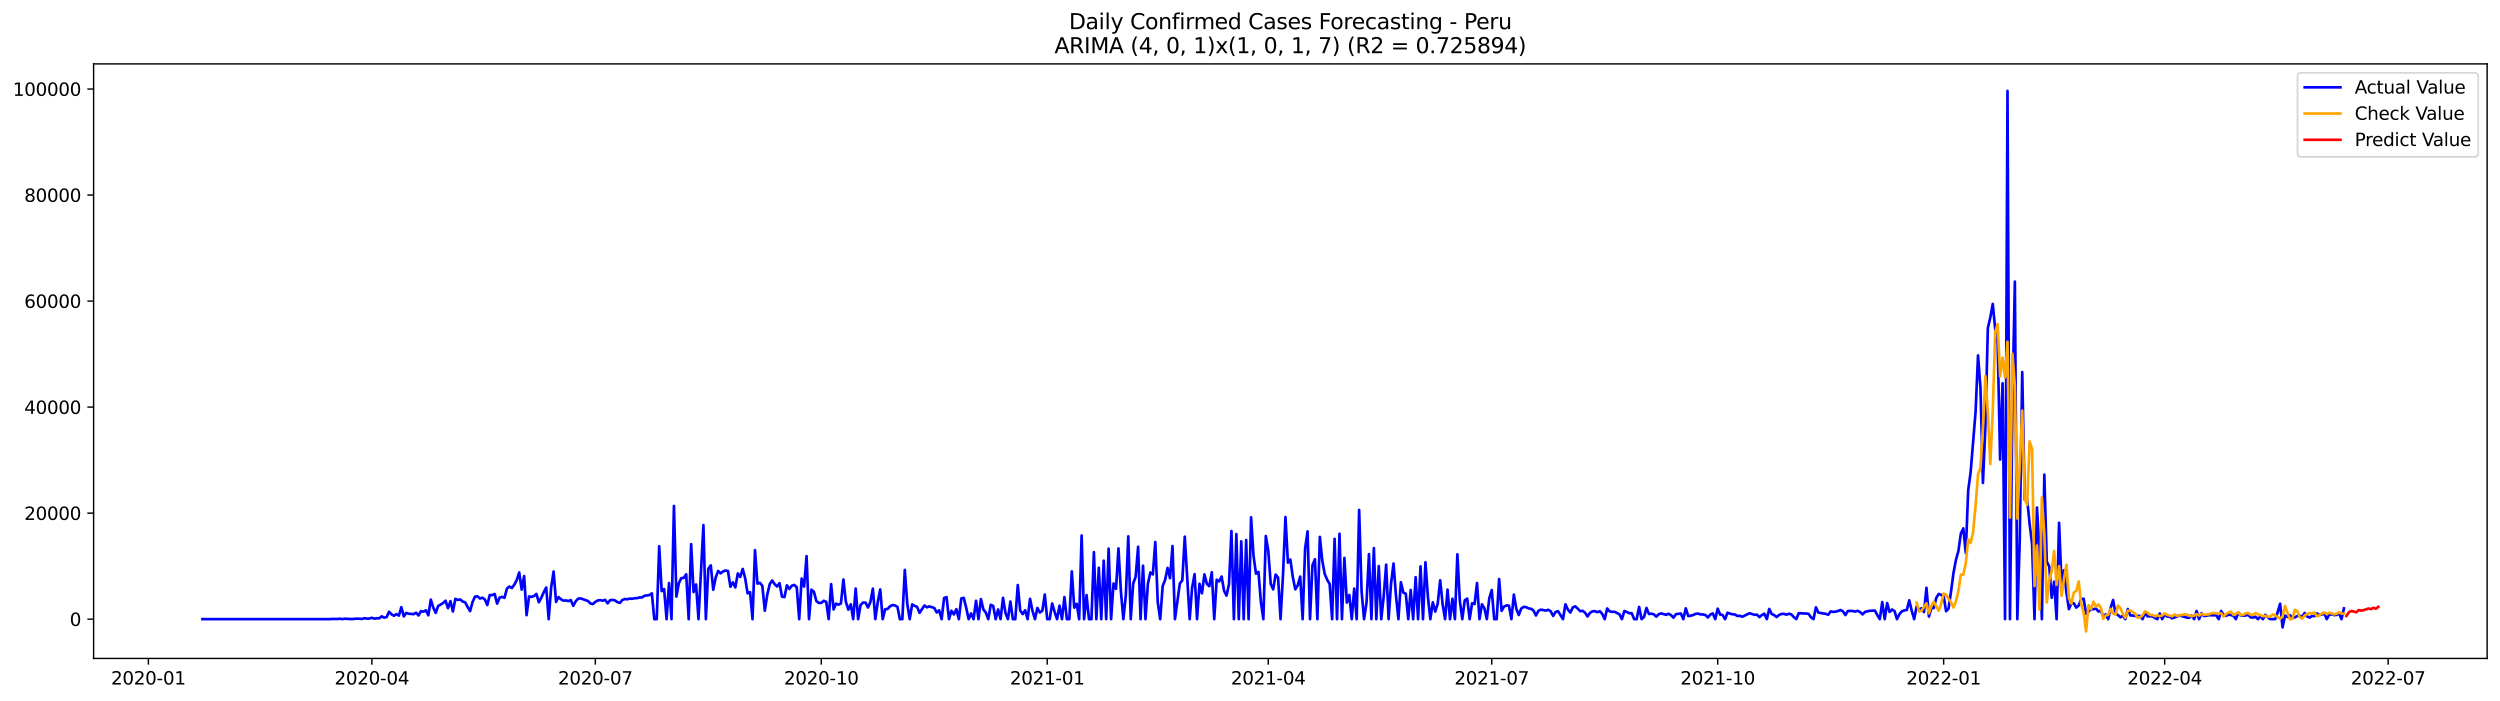 <?xml version="1.0" encoding="utf-8" standalone="no"?>
<!DOCTYPE svg PUBLIC "-//W3C//DTD SVG 1.1//EN"
  "http://www.w3.org/Graphics/SVG/1.1/DTD/svg11.dtd">
<svg xmlns:xlink="http://www.w3.org/1999/xlink" width="1398.775pt" height="392.274pt" viewBox="0 0 1398.775 392.274" xmlns="http://www.w3.org/2000/svg" version="1.1">
 <defs>
  <style type="text/css">*{stroke-linejoin: round; stroke-linecap: butt}</style>
 </defs>
 <g id="figure_1">
  <g id="patch_1">
   <path d="M 0 392.274 
L 1398.775 392.274 
L 1398.775 0 
L 0 0 
z
" style="fill: #ffffff"/>
  </g>
  <g id="axes_1">
   <g id="patch_2">
    <path d="M 52.375 368.396 
L 1391.575 368.396 
L 1391.575 35.755 
L 52.375 35.755 
z
" style="fill: #ffffff"/>
   </g>
   <g id="matplotlib.axis_1">
    <g id="xtick_1">
     <g id="line2d_1">
      <defs>
       <path id="m288acc1ed8" d="M 0 0 
L 0 3.5 
" style="stroke: #000000; stroke-width: 0.8"/>
      </defs>
      <g>
       <use xlink:href="#m288acc1ed8" x="83.017" y="368.396" style="stroke: #000000; stroke-width: 0.8"/>
      </g>
     </g>
     <g id="text_1">
      <!-- 2020-01 -->
      <g transform="translate(62.126 382.994)scale(0.1 -0.1)">
       <defs>
        <path id="DejaVuSans-32" d="M 1228 531 
L 3431 531 
L 3431 0 
L 469 0 
L 469 531 
Q 828 903 1448 1529 
Q 2069 2156 2228 2338 
Q 2531 2678 2651 2914 
Q 2772 3150 2772 3378 
Q 2772 3750 2511 3984 
Q 2250 4219 1831 4219 
Q 1534 4219 1204 4116 
Q 875 4013 500 3803 
L 500 4441 
Q 881 4594 1212 4672 
Q 1544 4750 1819 4750 
Q 2544 4750 2975 4387 
Q 3406 4025 3406 3419 
Q 3406 3131 3298 2873 
Q 3191 2616 2906 2266 
Q 2828 2175 2409 1742 
Q 1991 1309 1228 531 
z
" transform="scale(0.016)"/>
        <path id="DejaVuSans-30" d="M 2034 4250 
Q 1547 4250 1301 3770 
Q 1056 3291 1056 2328 
Q 1056 1369 1301 889 
Q 1547 409 2034 409 
Q 2525 409 2770 889 
Q 3016 1369 3016 2328 
Q 3016 3291 2770 3770 
Q 2525 4250 2034 4250 
z
M 2034 4750 
Q 2819 4750 3233 4129 
Q 3647 3509 3647 2328 
Q 3647 1150 3233 529 
Q 2819 -91 2034 -91 
Q 1250 -91 836 529 
Q 422 1150 422 2328 
Q 422 3509 836 4129 
Q 1250 4750 2034 4750 
z
" transform="scale(0.016)"/>
        <path id="DejaVuSans-2d" d="M 313 2009 
L 1997 2009 
L 1997 1497 
L 313 1497 
L 313 2009 
z
" transform="scale(0.016)"/>
        <path id="DejaVuSans-31" d="M 794 531 
L 1825 531 
L 1825 4091 
L 703 3866 
L 703 4441 
L 1819 4666 
L 2450 4666 
L 2450 531 
L 3481 531 
L 3481 0 
L 794 0 
L 794 531 
z
" transform="scale(0.016)"/>
       </defs>
       <use xlink:href="#DejaVuSans-32"/>
       <use xlink:href="#DejaVuSans-30" x="63.623"/>
       <use xlink:href="#DejaVuSans-32" x="127.246"/>
       <use xlink:href="#DejaVuSans-30" x="190.869"/>
       <use xlink:href="#DejaVuSans-2d" x="254.492"/>
       <use xlink:href="#DejaVuSans-30" x="290.576"/>
       <use xlink:href="#DejaVuSans-31" x="354.199"/>
      </g>
     </g>
    </g>
    <g id="xtick_2">
     <g id="line2d_2">
      <g>
       <use xlink:href="#m288acc1ed8" x="208.061" y="368.396" style="stroke: #000000; stroke-width: 0.8"/>
      </g>
     </g>
     <g id="text_2">
      <!-- 2020-04 -->
      <g transform="translate(187.169 382.994)scale(0.1 -0.1)">
       <defs>
        <path id="DejaVuSans-34" d="M 2419 4116 
L 825 1625 
L 2419 1625 
L 2419 4116 
z
M 2253 4666 
L 3047 4666 
L 3047 1625 
L 3713 1625 
L 3713 1100 
L 3047 1100 
L 3047 0 
L 2419 0 
L 2419 1100 
L 313 1100 
L 313 1709 
L 2253 4666 
z
" transform="scale(0.016)"/>
       </defs>
       <use xlink:href="#DejaVuSans-32"/>
       <use xlink:href="#DejaVuSans-30" x="63.623"/>
       <use xlink:href="#DejaVuSans-32" x="127.246"/>
       <use xlink:href="#DejaVuSans-30" x="190.869"/>
       <use xlink:href="#DejaVuSans-2d" x="254.492"/>
       <use xlink:href="#DejaVuSans-30" x="290.576"/>
       <use xlink:href="#DejaVuSans-34" x="354.199"/>
      </g>
     </g>
    </g>
    <g id="xtick_3">
     <g id="line2d_3">
      <g>
       <use xlink:href="#m288acc1ed8" x="333.104" y="368.396" style="stroke: #000000; stroke-width: 0.8"/>
      </g>
     </g>
     <g id="text_3">
      <!-- 2020-07 -->
      <g transform="translate(312.213 382.994)scale(0.1 -0.1)">
       <defs>
        <path id="DejaVuSans-37" d="M 525 4666 
L 3525 4666 
L 3525 4397 
L 1831 0 
L 1172 0 
L 2766 4134 
L 525 4134 
L 525 4666 
z
" transform="scale(0.016)"/>
       </defs>
       <use xlink:href="#DejaVuSans-32"/>
       <use xlink:href="#DejaVuSans-30" x="63.623"/>
       <use xlink:href="#DejaVuSans-32" x="127.246"/>
       <use xlink:href="#DejaVuSans-30" x="190.869"/>
       <use xlink:href="#DejaVuSans-2d" x="254.492"/>
       <use xlink:href="#DejaVuSans-30" x="290.576"/>
       <use xlink:href="#DejaVuSans-37" x="354.199"/>
      </g>
     </g>
    </g>
    <g id="xtick_4">
     <g id="line2d_4">
      <g>
       <use xlink:href="#m288acc1ed8" x="459.521" y="368.396" style="stroke: #000000; stroke-width: 0.8"/>
      </g>
     </g>
     <g id="text_4">
      <!-- 2020-10 -->
      <g transform="translate(438.63 382.994)scale(0.1 -0.1)">
       <use xlink:href="#DejaVuSans-32"/>
       <use xlink:href="#DejaVuSans-30" x="63.623"/>
       <use xlink:href="#DejaVuSans-32" x="127.246"/>
       <use xlink:href="#DejaVuSans-30" x="190.869"/>
       <use xlink:href="#DejaVuSans-2d" x="254.492"/>
       <use xlink:href="#DejaVuSans-31" x="290.576"/>
       <use xlink:href="#DejaVuSans-30" x="354.199"/>
      </g>
     </g>
    </g>
    <g id="xtick_5">
     <g id="line2d_5">
      <g>
       <use xlink:href="#m288acc1ed8" x="585.939" y="368.396" style="stroke: #000000; stroke-width: 0.8"/>
      </g>
     </g>
     <g id="text_5">
      <!-- 2021-01 -->
      <g transform="translate(565.047 382.994)scale(0.1 -0.1)">
       <use xlink:href="#DejaVuSans-32"/>
       <use xlink:href="#DejaVuSans-30" x="63.623"/>
       <use xlink:href="#DejaVuSans-32" x="127.246"/>
       <use xlink:href="#DejaVuSans-31" x="190.869"/>
       <use xlink:href="#DejaVuSans-2d" x="254.492"/>
       <use xlink:href="#DejaVuSans-30" x="290.576"/>
       <use xlink:href="#DejaVuSans-31" x="354.199"/>
      </g>
     </g>
    </g>
    <g id="xtick_6">
     <g id="line2d_6">
      <g>
       <use xlink:href="#m288acc1ed8" x="709.608" y="368.396" style="stroke: #000000; stroke-width: 0.8"/>
      </g>
     </g>
     <g id="text_6">
      <!-- 2021-04 -->
      <g transform="translate(688.717 382.994)scale(0.1 -0.1)">
       <use xlink:href="#DejaVuSans-32"/>
       <use xlink:href="#DejaVuSans-30" x="63.623"/>
       <use xlink:href="#DejaVuSans-32" x="127.246"/>
       <use xlink:href="#DejaVuSans-31" x="190.869"/>
       <use xlink:href="#DejaVuSans-2d" x="254.492"/>
       <use xlink:href="#DejaVuSans-30" x="290.576"/>
       <use xlink:href="#DejaVuSans-34" x="354.199"/>
      </g>
     </g>
    </g>
    <g id="xtick_7">
     <g id="line2d_7">
      <g>
       <use xlink:href="#m288acc1ed8" x="834.651" y="368.396" style="stroke: #000000; stroke-width: 0.8"/>
      </g>
     </g>
     <g id="text_7">
      <!-- 2021-07 -->
      <g transform="translate(813.76 382.994)scale(0.1 -0.1)">
       <use xlink:href="#DejaVuSans-32"/>
       <use xlink:href="#DejaVuSans-30" x="63.623"/>
       <use xlink:href="#DejaVuSans-32" x="127.246"/>
       <use xlink:href="#DejaVuSans-31" x="190.869"/>
       <use xlink:href="#DejaVuSans-2d" x="254.492"/>
       <use xlink:href="#DejaVuSans-30" x="290.576"/>
       <use xlink:href="#DejaVuSans-37" x="354.199"/>
      </g>
     </g>
    </g>
    <g id="xtick_8">
     <g id="line2d_8">
      <g>
       <use xlink:href="#m288acc1ed8" x="961.069" y="368.396" style="stroke: #000000; stroke-width: 0.8"/>
      </g>
     </g>
     <g id="text_8">
      <!-- 2021-10 -->
      <g transform="translate(940.177 382.994)scale(0.1 -0.1)">
       <use xlink:href="#DejaVuSans-32"/>
       <use xlink:href="#DejaVuSans-30" x="63.623"/>
       <use xlink:href="#DejaVuSans-32" x="127.246"/>
       <use xlink:href="#DejaVuSans-31" x="190.869"/>
       <use xlink:href="#DejaVuSans-2d" x="254.492"/>
       <use xlink:href="#DejaVuSans-31" x="290.576"/>
       <use xlink:href="#DejaVuSans-30" x="354.199"/>
      </g>
     </g>
    </g>
    <g id="xtick_9">
     <g id="line2d_9">
      <g>
       <use xlink:href="#m288acc1ed8" x="1087.486" y="368.396" style="stroke: #000000; stroke-width: 0.8"/>
      </g>
     </g>
     <g id="text_9">
      <!-- 2022-01 -->
      <g transform="translate(1066.595 382.994)scale(0.1 -0.1)">
       <use xlink:href="#DejaVuSans-32"/>
       <use xlink:href="#DejaVuSans-30" x="63.623"/>
       <use xlink:href="#DejaVuSans-32" x="127.246"/>
       <use xlink:href="#DejaVuSans-32" x="190.869"/>
       <use xlink:href="#DejaVuSans-2d" x="254.492"/>
       <use xlink:href="#DejaVuSans-30" x="290.576"/>
       <use xlink:href="#DejaVuSans-31" x="354.199"/>
      </g>
     </g>
    </g>
    <g id="xtick_10">
     <g id="line2d_10">
      <g>
       <use xlink:href="#m288acc1ed8" x="1211.155" y="368.396" style="stroke: #000000; stroke-width: 0.8"/>
      </g>
     </g>
     <g id="text_10">
      <!-- 2022-04 -->
      <g transform="translate(1190.264 382.994)scale(0.1 -0.1)">
       <use xlink:href="#DejaVuSans-32"/>
       <use xlink:href="#DejaVuSans-30" x="63.623"/>
       <use xlink:href="#DejaVuSans-32" x="127.246"/>
       <use xlink:href="#DejaVuSans-32" x="190.869"/>
       <use xlink:href="#DejaVuSans-2d" x="254.492"/>
       <use xlink:href="#DejaVuSans-30" x="290.576"/>
       <use xlink:href="#DejaVuSans-34" x="354.199"/>
      </g>
     </g>
    </g>
    <g id="xtick_11">
     <g id="line2d_11">
      <g>
       <use xlink:href="#m288acc1ed8" x="1336.199" y="368.396" style="stroke: #000000; stroke-width: 0.8"/>
      </g>
     </g>
     <g id="text_11">
      <!-- 2022-07 -->
      <g transform="translate(1315.307 382.994)scale(0.1 -0.1)">
       <use xlink:href="#DejaVuSans-32"/>
       <use xlink:href="#DejaVuSans-30" x="63.623"/>
       <use xlink:href="#DejaVuSans-32" x="127.246"/>
       <use xlink:href="#DejaVuSans-32" x="190.869"/>
       <use xlink:href="#DejaVuSans-2d" x="254.492"/>
       <use xlink:href="#DejaVuSans-30" x="290.576"/>
       <use xlink:href="#DejaVuSans-37" x="354.199"/>
      </g>
     </g>
    </g>
   </g>
   <g id="matplotlib.axis_2">
    <g id="ytick_1">
     <g id="line2d_12">
      <defs>
       <path id="m07f1d4aba4" d="M 0 0 
L -3.5 0 
" style="stroke: #000000; stroke-width: 0.8"/>
      </defs>
      <g>
       <use xlink:href="#m07f1d4aba4" x="52.375" y="346.423" style="stroke: #000000; stroke-width: 0.8"/>
      </g>
     </g>
     <g id="text_12">
      <!-- 0 -->
      <g transform="translate(39.013 350.222)scale(0.1 -0.1)">
       <use xlink:href="#DejaVuSans-30"/>
      </g>
     </g>
    </g>
    <g id="ytick_2">
     <g id="line2d_13">
      <g>
       <use xlink:href="#m07f1d4aba4" x="52.375" y="287.103" style="stroke: #000000; stroke-width: 0.8"/>
      </g>
     </g>
     <g id="text_13">
      <!-- 20000 -->
      <g transform="translate(13.562 290.902)scale(0.1 -0.1)">
       <use xlink:href="#DejaVuSans-32"/>
       <use xlink:href="#DejaVuSans-30" x="63.623"/>
       <use xlink:href="#DejaVuSans-30" x="127.246"/>
       <use xlink:href="#DejaVuSans-30" x="190.869"/>
       <use xlink:href="#DejaVuSans-30" x="254.492"/>
      </g>
     </g>
    </g>
    <g id="ytick_3">
     <g id="line2d_14">
      <g>
       <use xlink:href="#m07f1d4aba4" x="52.375" y="227.783" style="stroke: #000000; stroke-width: 0.8"/>
      </g>
     </g>
     <g id="text_14">
      <!-- 40000 -->
      <g transform="translate(13.562 231.582)scale(0.1 -0.1)">
       <use xlink:href="#DejaVuSans-34"/>
       <use xlink:href="#DejaVuSans-30" x="63.623"/>
       <use xlink:href="#DejaVuSans-30" x="127.246"/>
       <use xlink:href="#DejaVuSans-30" x="190.869"/>
       <use xlink:href="#DejaVuSans-30" x="254.492"/>
      </g>
     </g>
    </g>
    <g id="ytick_4">
     <g id="line2d_15">
      <g>
       <use xlink:href="#m07f1d4aba4" x="52.375" y="168.463" style="stroke: #000000; stroke-width: 0.8"/>
      </g>
     </g>
     <g id="text_15">
      <!-- 60000 -->
      <g transform="translate(13.562 172.262)scale(0.1 -0.1)">
       <defs>
        <path id="DejaVuSans-36" d="M 2113 2584 
Q 1688 2584 1439 2293 
Q 1191 2003 1191 1497 
Q 1191 994 1439 701 
Q 1688 409 2113 409 
Q 2538 409 2786 701 
Q 3034 994 3034 1497 
Q 3034 2003 2786 2293 
Q 2538 2584 2113 2584 
z
M 3366 4563 
L 3366 3988 
Q 3128 4100 2886 4159 
Q 2644 4219 2406 4219 
Q 1781 4219 1451 3797 
Q 1122 3375 1075 2522 
Q 1259 2794 1537 2939 
Q 1816 3084 2150 3084 
Q 2853 3084 3261 2657 
Q 3669 2231 3669 1497 
Q 3669 778 3244 343 
Q 2819 -91 2113 -91 
Q 1303 -91 875 529 
Q 447 1150 447 2328 
Q 447 3434 972 4092 
Q 1497 4750 2381 4750 
Q 2619 4750 2861 4703 
Q 3103 4656 3366 4563 
z
" transform="scale(0.016)"/>
       </defs>
       <use xlink:href="#DejaVuSans-36"/>
       <use xlink:href="#DejaVuSans-30" x="63.623"/>
       <use xlink:href="#DejaVuSans-30" x="127.246"/>
       <use xlink:href="#DejaVuSans-30" x="190.869"/>
       <use xlink:href="#DejaVuSans-30" x="254.492"/>
      </g>
     </g>
    </g>
    <g id="ytick_5">
     <g id="line2d_16">
      <g>
       <use xlink:href="#m07f1d4aba4" x="52.375" y="109.143" style="stroke: #000000; stroke-width: 0.8"/>
      </g>
     </g>
     <g id="text_16">
      <!-- 80000 -->
      <g transform="translate(13.562 112.942)scale(0.1 -0.1)">
       <defs>
        <path id="DejaVuSans-38" d="M 2034 2216 
Q 1584 2216 1326 1975 
Q 1069 1734 1069 1313 
Q 1069 891 1326 650 
Q 1584 409 2034 409 
Q 2484 409 2743 651 
Q 3003 894 3003 1313 
Q 3003 1734 2745 1975 
Q 2488 2216 2034 2216 
z
M 1403 2484 
Q 997 2584 770 2862 
Q 544 3141 544 3541 
Q 544 4100 942 4425 
Q 1341 4750 2034 4750 
Q 2731 4750 3128 4425 
Q 3525 4100 3525 3541 
Q 3525 3141 3298 2862 
Q 3072 2584 2669 2484 
Q 3125 2378 3379 2068 
Q 3634 1759 3634 1313 
Q 3634 634 3220 271 
Q 2806 -91 2034 -91 
Q 1263 -91 848 271 
Q 434 634 434 1313 
Q 434 1759 690 2068 
Q 947 2378 1403 2484 
z
M 1172 3481 
Q 1172 3119 1398 2916 
Q 1625 2713 2034 2713 
Q 2441 2713 2670 2916 
Q 2900 3119 2900 3481 
Q 2900 3844 2670 4047 
Q 2441 4250 2034 4250 
Q 1625 4250 1398 4047 
Q 1172 3844 1172 3481 
z
" transform="scale(0.016)"/>
       </defs>
       <use xlink:href="#DejaVuSans-38"/>
       <use xlink:href="#DejaVuSans-30" x="63.623"/>
       <use xlink:href="#DejaVuSans-30" x="127.246"/>
       <use xlink:href="#DejaVuSans-30" x="190.869"/>
       <use xlink:href="#DejaVuSans-30" x="254.492"/>
      </g>
     </g>
    </g>
    <g id="ytick_6">
     <g id="line2d_17">
      <g>
       <use xlink:href="#m07f1d4aba4" x="52.375" y="49.823" style="stroke: #000000; stroke-width: 0.8"/>
      </g>
     </g>
     <g id="text_17">
      <!-- 100000 -->
      <g transform="translate(7.2 53.622)scale(0.1 -0.1)">
       <use xlink:href="#DejaVuSans-31"/>
       <use xlink:href="#DejaVuSans-30" x="63.623"/>
       <use xlink:href="#DejaVuSans-30" x="127.246"/>
       <use xlink:href="#DejaVuSans-30" x="190.869"/>
       <use xlink:href="#DejaVuSans-30" x="254.492"/>
       <use xlink:href="#DejaVuSans-30" x="318.115"/>
      </g>
     </g>
    </g>
   </g>
   <g id="line2d_18">
    <path d="M 113.248 346.423 
L 184.701 346.408 
L 186.075 346.296 
L 188.823 346.34 
L 190.197 346.159 
L 191.572 346.423 
L 192.946 346.174 
L 195.694 346.328 
L 197.068 346.361 
L 199.816 346.127 
L 202.564 346.316 
L 203.938 345.886 
L 205.313 346.133 
L 206.687 346.082 
L 208.061 345.658 
L 209.435 346.153 
L 210.809 345.886 
L 212.183 345.975 
L 213.557 344.836 
L 214.931 345.593 
L 216.305 345.258 
L 217.679 342.306 
L 219.054 343.712 
L 220.428 344.522 
L 221.802 343.603 
L 223.176 344.433 
L 224.55 339.705 
L 225.924 344.884 
L 227.298 342.947 
L 228.672 343.41 
L 230.046 343.463 
L 231.421 343.662 
L 232.795 342.84 
L 234.169 344.356 
L 235.543 341.939 
L 236.917 342.232 
L 238.291 341.488 
L 239.665 344.246 
L 241.039 335.499 
L 242.413 339.939 
L 243.787 342.917 
L 245.162 339.035 
L 246.536 338.293 
L 247.91 337.392 
L 249.284 336.093 
L 250.658 340.269 
L 252.032 336.357 
L 253.406 342.14 
L 254.78 335.102 
L 256.154 335.663 
L 257.528 335.422 
L 258.903 336.573 
L 260.277 337.027 
L 261.651 339.625 
L 263.025 341.93 
L 264.399 336.822 
L 265.773 333.827 
L 267.147 333.675 
L 268.521 334.882 
L 269.895 334.423 
L 271.269 335.354 
L 272.644 338.534 
L 274.018 332.928 
L 275.392 332.966 
L 276.766 332.338 
L 278.14 337.736 
L 279.514 334.393 
L 280.888 333.951 
L 282.262 334.5 
L 283.636 329.303 
L 285.011 328.17 
L 286.385 329.001 
L 287.759 327.126 
L 289.133 324.516 
L 290.507 320.307 
L 291.881 329.923 
L 293.255 322.321 
L 294.629 344.202 
L 296.003 333.717 
L 297.377 333.96 
L 298.752 333.497 
L 300.126 332.314 
L 301.5 336.988 
L 302.874 334.441 
L 304.248 331.335 
L 305.622 328.731 
L 306.996 346.423 
L 308.37 328.743 
L 309.744 319.768 
L 311.118 336.766 
L 312.493 334.073 
L 313.867 335.295 
L 315.241 336.101 
L 316.615 335.932 
L 317.989 336.3 
L 319.363 335.751 
L 320.737 338.976 
L 322.111 336.449 
L 323.485 334.918 
L 324.859 334.817 
L 328.982 336.25 
L 330.356 337.685 
L 331.73 337.976 
L 333.104 336.742 
L 334.478 335.962 
L 335.852 335.76 
L 337.226 336.099 
L 338.6 335.633 
L 339.975 337.57 
L 341.349 335.82 
L 342.723 335.648 
L 344.097 335.932 
L 345.471 336.938 
L 346.845 337.335 
L 348.219 335.698 
L 349.593 335.161 
L 350.967 335.318 
L 352.342 334.903 
L 353.716 335.049 
L 355.09 334.704 
L 356.464 334.669 
L 357.838 334.292 
L 359.212 334.289 
L 360.586 333.355 
L 363.334 332.94 
L 364.708 331.994 
L 366.083 346.423 
L 367.457 346.423 
L 368.831 305.623 
L 370.205 330.739 
L 371.579 329.582 
L 372.953 346.423 
L 374.327 326.228 
L 375.701 346.423 
L 377.075 283.075 
L 378.449 333.818 
L 379.824 326.284 
L 381.198 323.484 
L 382.572 323.333 
L 383.946 321.313 
L 385.32 346.423 
L 386.694 304.457 
L 388.068 331.27 
L 389.442 327.005 
L 390.816 346.423 
L 393.565 293.803 
L 394.939 346.423 
L 396.313 318.225 
L 397.687 316.339 
L 399.061 329.971 
L 400.435 323.205 
L 401.809 319.435 
L 403.183 320.8 
L 404.557 319.705 
L 405.931 319.228 
L 407.306 319.462 
L 408.68 328.295 
L 410.054 325.827 
L 411.428 328.639 
L 412.802 320.859 
L 414.176 322.802 
L 415.55 318.323 
L 416.924 323.493 
L 418.298 331.976 
L 419.673 331.32 
L 421.047 346.423 
L 422.421 307.818 
L 423.795 326.542 
L 425.169 326.094 
L 426.543 327.811 
L 427.917 341.684 
L 429.291 332.735 
L 430.665 326.889 
L 432.039 324.798 
L 433.414 326.839 
L 434.788 328.147 
L 436.162 326.293 
L 437.536 333.844 
L 438.91 334.085 
L 440.284 327.5 
L 441.658 329.523 
L 443.032 327.696 
L 444.406 327.284 
L 445.78 328.538 
L 447.155 346.423 
L 448.529 323.73 
L 449.903 328.185 
L 451.277 311.16 
L 452.651 346.423 
L 454.025 329.938 
L 455.399 331.119 
L 456.773 336.303 
L 458.147 337.365 
L 459.521 337.344 
L 460.896 336.137 
L 462.27 336.733 
L 463.644 346.423 
L 465.018 326.833 
L 466.392 340.995 
L 467.766 337.733 
L 469.14 338.317 
L 470.514 337.668 
L 471.888 324.255 
L 473.263 336.686 
L 474.637 341.084 
L 476.011 338.109 
L 477.385 346.423 
L 478.759 329.321 
L 480.133 346.423 
L 481.507 338.483 
L 482.881 337.134 
L 484.255 337.151 
L 485.629 339.895 
L 487.004 336.807 
L 488.378 329.345 
L 489.752 346.423 
L 491.126 336.813 
L 492.5 329.817 
L 493.874 346.423 
L 495.248 340.909 
L 496.622 340.72 
L 497.996 339.213 
L 499.37 338.516 
L 500.745 338.753 
L 502.119 339.533 
L 503.493 346.423 
L 504.867 346.423 
L 506.241 318.887 
L 507.615 337.718 
L 508.989 346.423 
L 510.363 338.175 
L 511.737 338.987 
L 513.111 339.533 
L 514.486 342.882 
L 517.234 338.786 
L 518.608 339.806 
L 519.982 339.266 
L 522.73 340.159 
L 524.104 342.695 
L 525.478 341.491 
L 526.852 346.423 
L 528.227 334.601 
L 529.601 334.073 
L 530.975 346.423 
L 532.349 341.71 
L 533.723 343.792 
L 535.097 340.841 
L 536.471 346.423 
L 537.845 334.832 
L 539.219 334.497 
L 540.594 340.011 
L 541.968 346.423 
L 543.342 343.235 
L 544.716 346.423 
L 546.09 336.131 
L 547.464 346.423 
L 548.838 335.197 
L 550.212 341.001 
L 551.586 342.793 
L 552.96 346.423 
L 554.335 338.388 
L 555.709 339.038 
L 557.083 346.423 
L 558.457 340.989 
L 559.831 346.423 
L 561.205 334.47 
L 562.579 342.992 
L 563.953 346.423 
L 565.327 336.555 
L 566.701 346.423 
L 568.076 346.423 
L 569.45 327.316 
L 570.824 341.624 
L 572.198 343.582 
L 573.572 341.446 
L 574.946 346.423 
L 576.32 335.066 
L 577.694 341.784 
L 579.068 346.423 
L 580.442 340.162 
L 581.817 342.713 
L 583.191 341.713 
L 584.565 332.658 
L 585.939 346.423 
L 587.313 346.423 
L 588.687 337.638 
L 590.061 342.342 
L 591.435 346.423 
L 592.809 338.881 
L 594.183 346.423 
L 595.558 334.079 
L 596.932 346.423 
L 598.306 346.423 
L 599.68 319.717 
L 601.054 339.999 
L 602.428 337.878 
L 603.802 346.423 
L 605.176 299.584 
L 606.55 346.423 
L 607.925 332.946 
L 609.299 346.423 
L 610.673 346.423 
L 612.047 308.912 
L 613.421 346.423 
L 614.795 317.674 
L 616.169 346.423 
L 617.543 313.705 
L 618.917 346.423 
L 620.291 306.972 
L 621.666 346.423 
L 623.04 326.459 
L 624.414 329.472 
L 625.788 306.866 
L 627.162 330.95 
L 628.536 346.423 
L 629.91 333.144 
L 631.284 300.091 
L 632.658 346.423 
L 634.032 326.506 
L 635.407 322.716 
L 636.781 305.928 
L 638.155 346.423 
L 639.529 316.526 
L 640.903 346.423 
L 642.277 326.48 
L 643.651 320.302 
L 645.025 321.393 
L 646.399 303.268 
L 647.773 336.923 
L 649.148 346.423 
L 650.522 327.951 
L 651.896 324.451 
L 653.27 317.751 
L 654.644 323.529 
L 656.018 305.534 
L 657.392 346.423 
L 660.14 326.432 
L 661.515 324.765 
L 662.889 300.26 
L 665.637 346.423 
L 667.011 328.799 
L 668.385 321.236 
L 669.759 346.423 
L 671.133 326.634 
L 672.507 331.955 
L 673.881 321.369 
L 675.256 326.64 
L 676.63 327.998 
L 678.004 320.183 
L 679.378 346.423 
L 680.752 324.374 
L 682.126 325.323 
L 683.5 322.579 
L 684.874 330.546 
L 686.248 333.245 
L 687.622 326.942 
L 688.997 297.116 
L 690.371 346.423 
L 691.745 298.828 
L 693.119 346.423 
L 694.493 302.879 
L 695.867 346.423 
L 697.241 302.132 
L 698.615 346.423 
L 699.989 289.458 
L 701.363 311.071 
L 702.738 320.948 
L 704.112 319.999 
L 705.486 336.816 
L 706.86 346.423 
L 708.234 299.898 
L 709.608 308.114 
L 710.982 326.782 
L 712.356 329.766 
L 713.73 321.491 
L 715.104 323.164 
L 716.479 346.423 
L 717.853 321.556 
L 719.227 289.265 
L 720.601 314.82 
L 721.975 313.062 
L 723.349 322.912 
L 724.723 329.736 
L 726.097 327.479 
L 727.471 322.606 
L 728.846 346.423 
L 730.22 306.898 
L 731.594 297.297 
L 732.968 346.423 
L 734.342 316.286 
L 735.716 312.904 
L 737.09 346.423 
L 738.464 300.397 
L 739.838 313.652 
L 741.212 321.227 
L 742.587 324.401 
L 743.961 326.815 
L 745.335 346.423 
L 746.709 301.479 
L 748.083 346.423 
L 749.457 298.653 
L 750.831 346.423 
L 752.205 312.157 
L 753.579 337.143 
L 754.953 332.892 
L 756.328 346.423 
L 757.702 329.315 
L 759.076 346.423 
L 760.45 285.326 
L 761.824 330.899 
L 763.198 346.423 
L 764.572 337.288 
L 765.946 310.033 
L 767.32 346.423 
L 768.694 306.649 
L 770.069 346.423 
L 771.443 316.754 
L 772.817 346.423 
L 774.191 333.723 
L 775.565 315.93 
L 776.939 346.423 
L 778.313 326.417 
L 779.687 315.307 
L 781.061 333.26 
L 782.435 346.423 
L 783.81 325.762 
L 785.184 331.623 
L 786.558 332.16 
L 787.932 346.423 
L 789.306 330.107 
L 790.68 346.423 
L 792.054 322.95 
L 793.428 346.423 
L 794.802 316.873 
L 796.177 346.423 
L 797.551 314.586 
L 798.925 333.892 
L 800.299 346.423 
L 801.673 336.994 
L 803.047 342.185 
L 804.421 337.721 
L 805.795 324.7 
L 807.169 338.121 
L 808.543 346.423 
L 809.918 329.905 
L 811.292 346.423 
L 812.666 334.998 
L 814.04 346.423 
L 815.414 310.122 
L 816.788 336.152 
L 818.162 346.423 
L 819.536 335.894 
L 820.91 334.909 
L 822.284 346.423 
L 823.659 337.54 
L 825.033 337.991 
L 826.407 326.216 
L 827.781 346.423 
L 829.155 338.133 
L 830.529 340.319 
L 831.903 346.423 
L 833.277 334.707 
L 834.651 330.143 
L 836.025 346.423 
L 837.4 346.423 
L 838.774 324.003 
L 840.148 341.784 
L 841.522 339.382 
L 842.896 338.753 
L 844.27 338.863 
L 845.644 346.423 
L 847.018 332.694 
L 848.392 340.604 
L 849.767 344.11 
L 851.141 340.462 
L 852.515 339.554 
L 853.889 339.72 
L 855.263 340.396 
L 856.637 340.639 
L 858.011 341.592 
L 859.385 344.374 
L 860.759 341.772 
L 862.133 341.09 
L 864.882 341.627 
L 866.256 341.188 
L 867.63 342.004 
L 869.004 344.611 
L 870.378 342.372 
L 871.752 341.968 
L 874.5 346.423 
L 875.874 338.124 
L 877.249 341.061 
L 878.623 342.733 
L 879.997 339.877 
L 881.371 339.257 
L 882.745 340.512 
L 884.119 341.986 
L 885.493 341.764 
L 886.867 342.814 
L 888.241 344.931 
L 889.615 342.905 
L 890.99 342.028 
L 892.364 341.968 
L 893.738 342.511 
L 895.112 341.983 
L 896.486 343.522 
L 897.86 346.423 
L 899.234 340.447 
L 900.608 342.069 
L 901.982 342.357 
L 903.356 342.283 
L 906.105 343.7 
L 907.479 346.423 
L 908.853 341.861 
L 910.227 342.389 
L 911.601 343.107 
L 912.975 343.113 
L 914.349 346.423 
L 915.723 346.423 
L 917.098 339.584 
L 918.472 346.423 
L 919.846 345.192 
L 921.22 340.159 
L 922.594 343.534 
L 923.968 343.339 
L 925.342 343.748 
L 926.716 345.017 
L 928.09 343.626 
L 929.464 343.205 
L 932.213 344.012 
L 933.587 343.395 
L 934.961 344.172 
L 936.335 345.616 
L 937.709 343.647 
L 940.457 343.255 
L 941.831 346.423 
L 943.205 340.375 
L 944.58 344.676 
L 945.954 344.513 
L 947.328 344.113 
L 948.702 343.469 
L 950.076 343.315 
L 951.45 343.757 
L 952.824 343.792 
L 954.198 344.13 
L 955.572 345.474 
L 956.946 343.858 
L 958.321 343.202 
L 959.695 346.423 
L 961.069 340.556 
L 962.443 343.861 
L 963.817 344.074 
L 965.191 346.423 
L 966.565 342.834 
L 967.939 343.356 
L 969.313 343.686 
L 970.687 343.825 
L 972.062 344.623 
L 973.436 344.543 
L 974.81 345.08 
L 978.932 343.095 
L 981.68 344.009 
L 983.054 343.92 
L 984.429 345.275 
L 985.803 344.125 
L 987.177 343.356 
L 988.551 346.423 
L 989.925 340.708 
L 991.299 343.549 
L 992.673 344.175 
L 994.047 345.237 
L 995.421 344.071 
L 996.795 343.499 
L 998.17 343.463 
L 999.544 343.932 
L 1000.918 343.362 
L 1002.292 343.789 
L 1003.666 345.258 
L 1005.04 346.423 
L 1006.414 343.098 
L 1007.788 343.119 
L 1009.162 343.273 
L 1010.536 343.25 
L 1011.911 343.475 
L 1013.285 345.415 
L 1014.659 346.423 
L 1016.033 339.782 
L 1017.407 342.754 
L 1021.529 343.472 
L 1022.903 343.961 
L 1024.277 342.096 
L 1025.652 342.36 
L 1027.026 342.226 
L 1028.4 341.864 
L 1029.774 341.307 
L 1031.148 342.078 
L 1032.522 344.13 
L 1033.896 341.858 
L 1035.27 341.808 
L 1036.644 341.888 
L 1038.019 342.17 
L 1039.393 341.755 
L 1040.767 342.49 
L 1042.141 343.769 
L 1043.515 342.327 
L 1046.263 341.74 
L 1049.011 341.621 
L 1050.385 344.142 
L 1051.76 346.423 
L 1053.134 336.879 
L 1054.508 346.423 
L 1055.882 337.412 
L 1057.256 342.401 
L 1058.63 341.028 
L 1060.004 341.894 
L 1061.378 346.423 
L 1062.752 343.62 
L 1064.126 342.039 
L 1065.501 341.5 
L 1066.875 341.31 
L 1068.249 335.867 
L 1069.623 341.734 
L 1070.997 346.423 
L 1072.371 339.32 
L 1073.745 341.138 
L 1075.119 340.337 
L 1076.493 342.461 
L 1077.867 328.858 
L 1079.242 344.964 
L 1080.616 340.304 
L 1081.99 340.159 
L 1083.364 334.5 
L 1084.738 332.305 
L 1086.112 332.848 
L 1087.486 333.533 
L 1088.86 341.971 
L 1090.234 340.503 
L 1091.608 331.053 
L 1092.983 320.657 
L 1094.357 313.281 
L 1095.731 308.36 
L 1097.105 298.567 
L 1098.479 295.621 
L 1099.853 309.419 
L 1101.227 274.385 
L 1102.601 264.051 
L 1105.35 230.512 
L 1106.724 198.879 
L 1108.098 217.129 
L 1109.472 270.197 
L 1110.846 238.466 
L 1112.22 183.465 
L 1113.594 177.708 
L 1114.968 170.035 
L 1116.342 184.195 
L 1117.716 192.381 
L 1119.091 257.12 
L 1120.465 214.448 
L 1121.839 346.423 
L 1123.213 50.876 
L 1124.587 346.423 
L 1125.961 226.801 
L 1127.335 157.566 
L 1128.709 346.423 
L 1130.083 301.542 
L 1131.457 208.169 
L 1132.832 279.563 
L 1134.206 279.4 
L 1135.58 293.011 
L 1136.954 304.333 
L 1138.328 346.423 
L 1139.702 283.968 
L 1141.076 307.595 
L 1142.45 346.423 
L 1143.824 265.579 
L 1145.198 314.215 
L 1146.573 316.98 
L 1147.947 334.464 
L 1149.321 325.433 
L 1150.695 346.423 
L 1152.069 292.513 
L 1153.443 326.293 
L 1154.817 319.029 
L 1156.191 331.531 
L 1157.565 340.826 
L 1158.939 337.573 
L 1160.314 337.49 
L 1161.688 339.948 
L 1163.062 338.809 
L 1164.436 335.265 
L 1165.81 334.974 
L 1167.184 343.469 
L 1169.932 340.838 
L 1171.306 340.847 
L 1172.681 340.432 
L 1174.055 342.164 
L 1175.429 341.651 
L 1176.803 344.973 
L 1178.177 343.751 
L 1179.551 346.423 
L 1180.925 340.088 
L 1182.299 335.71 
L 1183.673 343.341 
L 1185.047 344.139 
L 1186.422 345.397 
L 1187.796 344.507 
L 1189.17 346.423 
L 1190.544 340.752 
L 1191.918 344.323 
L 1193.292 344.391 
L 1194.666 344.632 
L 1197.414 344.62 
L 1198.788 346.423 
L 1200.163 342.9 
L 1201.537 344.798 
L 1202.911 344.869 
L 1204.285 344.819 
L 1205.659 345.756 
L 1207.033 346.423 
L 1208.407 343.255 
L 1209.781 346.423 
L 1211.155 343.724 
L 1212.529 344.994 
L 1213.904 345.026 
L 1215.278 345.955 
L 1218.026 344.991 
L 1219.4 344.261 
L 1220.774 344.789 
L 1222.148 345.077 
L 1223.522 345.548 
L 1224.896 345.652 
L 1226.271 344.445 
L 1227.645 346.423 
L 1229.019 341.858 
L 1230.393 346.423 
L 1231.767 343.063 
L 1233.141 344.644 
L 1234.515 344.51 
L 1235.889 344.184 
L 1237.263 344.258 
L 1240.012 344.258 
L 1241.386 346.423 
L 1242.76 341.876 
L 1244.134 344.047 
L 1245.508 344.575 
L 1246.882 343.899 
L 1248.256 344.116 
L 1249.63 344.558 
L 1251.004 346.423 
L 1252.378 342.624 
L 1253.753 344.394 
L 1255.127 344.501 
L 1256.501 344.371 
L 1257.875 343.964 
L 1259.249 345.433 
L 1260.623 345.533 
L 1261.997 345.071 
L 1263.371 346.423 
L 1264.745 344.771 
L 1266.119 346.423 
L 1267.494 343.985 
L 1268.868 345.37 
L 1270.242 346.423 
L 1272.99 346.423 
L 1274.364 342.52 
L 1275.738 337.804 
L 1277.112 351.038 
L 1278.486 344.365 
L 1279.86 345.192 
L 1281.235 344.196 
L 1282.609 345.631 
L 1283.983 345.441 
L 1285.357 344.641 
L 1286.731 344.448 
L 1288.105 345.068 
L 1289.479 342.953 
L 1290.853 344.89 
L 1292.227 345.545 
L 1293.602 344.605 
L 1294.976 344.75 
L 1296.35 343.22 
L 1297.724 344.053 
L 1299.098 343.893 
L 1300.472 343.086 
L 1301.846 346.423 
L 1303.22 343.869 
L 1304.594 343.754 
L 1305.968 344.157 
L 1307.343 344.077 
L 1308.717 343.205 
L 1310.091 346.423 
L 1311.465 340.39 
L 1311.465 340.39 
" clip-path="url(#p3c1d71b9eb)" style="fill: none; stroke: #0000ff; stroke-width: 1.5; stroke-linecap: square"/>
   </g>
   <g id="line2d_19">
    <path d="M 1072.371 337.204 
L 1073.745 342.156 
L 1075.119 341.709 
L 1077.867 337.472 
L 1079.242 343.147 
L 1080.616 338.812 
L 1081.99 336.711 
L 1083.364 339.309 
L 1084.738 341.664 
L 1086.112 337.797 
L 1087.486 332.134 
L 1088.86 332.722 
L 1090.234 335.034 
L 1091.608 336.968 
L 1092.983 339.923 
L 1094.357 336.544 
L 1095.731 330.689 
L 1097.105 321.476 
L 1098.479 321.526 
L 1099.853 315.312 
L 1101.227 301.852 
L 1102.601 303.772 
L 1103.975 297.855 
L 1105.35 282.888 
L 1106.724 265.534 
L 1108.098 261.847 
L 1109.472 239.207 
L 1110.846 210.429 
L 1112.22 231.128 
L 1113.594 259.64 
L 1114.968 229.888 
L 1116.342 185.713 
L 1117.716 181.363 
L 1119.091 210.551 
L 1120.465 200.078 
L 1121.839 211.149 
L 1123.213 191.21 
L 1124.587 289.598 
L 1125.961 197.885 
L 1127.335 215.785 
L 1128.709 290.1 
L 1131.457 229.741 
L 1132.832 278.944 
L 1134.206 282.528 
L 1135.58 246.956 
L 1136.954 251.256 
L 1138.328 327.885 
L 1139.702 305.244 
L 1141.076 341.085 
L 1142.45 278.362 
L 1143.824 299.035 
L 1145.198 337.101 
L 1146.573 324.643 
L 1147.947 319.43 
L 1149.321 308.288 
L 1150.695 327.169 
L 1152.069 316.763 
L 1153.443 333.386 
L 1154.817 324.001 
L 1156.191 316.004 
L 1157.565 334.696 
L 1158.939 337.712 
L 1160.314 331.575 
L 1161.688 330.595 
L 1163.062 325.3 
L 1164.436 337.883 
L 1165.81 342.781 
L 1167.184 353.276 
L 1168.558 338.577 
L 1169.932 340.807 
L 1171.306 336.642 
L 1172.681 339.427 
L 1174.055 338.228 
L 1175.429 339.86 
L 1176.803 346.229 
L 1178.177 344.357 
L 1179.551 344.002 
L 1180.925 340.679 
L 1182.299 343.361 
L 1183.673 343.877 
L 1185.047 338.82 
L 1186.422 340.314 
L 1187.796 343.572 
L 1189.17 345.705 
L 1190.544 341.642 
L 1191.918 341.584 
L 1193.292 342.419 
L 1194.666 343.457 
L 1196.04 345.59 
L 1197.414 345.335 
L 1198.788 344.263 
L 1200.163 341.991 
L 1201.537 342.717 
L 1202.911 344.054 
L 1204.285 344.051 
L 1205.659 344.797 
L 1207.033 344.284 
L 1208.407 344.752 
L 1209.781 344.301 
L 1211.155 343.22 
L 1212.529 344.02 
L 1215.278 344.859 
L 1216.652 343.791 
L 1218.026 344.589 
L 1219.4 344.197 
L 1220.774 344.171 
L 1222.148 343.669 
L 1223.522 343.903 
L 1226.271 344.836 
L 1227.645 344.407 
L 1229.019 343.618 
L 1230.393 344.404 
L 1231.767 343.417 
L 1233.141 344.01 
L 1235.889 343.745 
L 1237.263 343.156 
L 1238.637 343 
L 1241.386 343.309 
L 1242.76 343.076 
L 1244.134 344.976 
L 1245.508 343.533 
L 1246.882 342.68 
L 1248.256 342.161 
L 1249.63 344.031 
L 1251.004 343.434 
L 1252.378 342.601 
L 1253.753 344.191 
L 1255.127 343.999 
L 1256.501 343.15 
L 1257.875 342.992 
L 1259.249 343.973 
L 1260.623 343.97 
L 1261.997 343 
L 1263.371 343.753 
L 1264.745 344.175 
L 1266.119 344.846 
L 1267.494 344.502 
L 1268.868 345.019 
L 1270.242 344.996 
L 1271.616 343.773 
L 1272.99 344.323 
L 1275.738 346.173 
L 1277.112 344.967 
L 1278.486 339.086 
L 1281.235 346.487 
L 1282.609 346.272 
L 1283.983 341.218 
L 1285.357 341.946 
L 1286.731 345.258 
L 1288.105 346.144 
L 1289.479 344.307 
L 1290.853 343.592 
L 1292.227 343.045 
L 1293.602 343.21 
L 1294.976 342.664 
L 1296.35 344.83 
L 1297.724 344.213 
L 1299.098 343.293 
L 1300.472 342.641 
L 1301.846 343.583 
L 1303.22 342.858 
L 1304.594 343.196 
L 1305.968 343.8 
L 1307.343 343.368 
L 1308.717 342.605 
L 1310.091 343.33 
L 1311.465 343.328 
L 1311.465 343.328 
" clip-path="url(#p3c1d71b9eb)" style="fill: none; stroke: #ffa500; stroke-width: 1.5; stroke-linecap: square"/>
   </g>
   <g id="line2d_20">
    <path d="M 1312.839 344.63 
L 1314.213 342.554 
L 1315.587 341.845 
L 1316.961 342.164 
L 1318.335 342.596 
L 1319.709 341.362 
L 1321.084 341.644 
L 1322.458 341.395 
L 1323.832 340.94 
L 1325.206 340.447 
L 1326.58 340.832 
L 1327.954 340.051 
L 1329.328 340.595 
L 1330.702 339.544 
" clip-path="url(#p3c1d71b9eb)" style="fill: none; stroke: #ff0000; stroke-width: 1.5; stroke-linecap: square"/>
   </g>
   <g id="patch_3">
    <path d="M 52.375 368.396 
L 52.375 35.755 
" style="fill: none; stroke: #000000; stroke-width: 0.8; stroke-linejoin: miter; stroke-linecap: square"/>
   </g>
   <g id="patch_4">
    <path d="M 1391.575 368.396 
L 1391.575 35.755 
" style="fill: none; stroke: #000000; stroke-width: 0.8; stroke-linejoin: miter; stroke-linecap: square"/>
   </g>
   <g id="patch_5">
    <path d="M 52.375 368.396 
L 1391.575 368.396 
" style="fill: none; stroke: #000000; stroke-width: 0.8; stroke-linejoin: miter; stroke-linecap: square"/>
   </g>
   <g id="patch_6">
    <path d="M 52.375 35.755 
L 1391.575 35.755 
" style="fill: none; stroke: #000000; stroke-width: 0.8; stroke-linejoin: miter; stroke-linecap: square"/>
   </g>
   <g id="text_18">
    <!-- Daily Confirmed Cases Forecasting - Peru -->
    <g transform="translate(598.113 16.318)scale(0.12 -0.12)">
     <defs>
      <path id="DejaVuSans-44" d="M 1259 4147 
L 1259 519 
L 2022 519 
Q 2988 519 3436 956 
Q 3884 1394 3884 2338 
Q 3884 3275 3436 3711 
Q 2988 4147 2022 4147 
L 1259 4147 
z
M 628 4666 
L 1925 4666 
Q 3281 4666 3915 4102 
Q 4550 3538 4550 2338 
Q 4550 1131 3912 565 
Q 3275 0 1925 0 
L 628 0 
L 628 4666 
z
" transform="scale(0.016)"/>
      <path id="DejaVuSans-61" d="M 2194 1759 
Q 1497 1759 1228 1600 
Q 959 1441 959 1056 
Q 959 750 1161 570 
Q 1363 391 1709 391 
Q 2188 391 2477 730 
Q 2766 1069 2766 1631 
L 2766 1759 
L 2194 1759 
z
M 3341 1997 
L 3341 0 
L 2766 0 
L 2766 531 
Q 2569 213 2275 61 
Q 1981 -91 1556 -91 
Q 1019 -91 701 211 
Q 384 513 384 1019 
Q 384 1609 779 1909 
Q 1175 2209 1959 2209 
L 2766 2209 
L 2766 2266 
Q 2766 2663 2505 2880 
Q 2244 3097 1772 3097 
Q 1472 3097 1187 3025 
Q 903 2953 641 2809 
L 641 3341 
Q 956 3463 1253 3523 
Q 1550 3584 1831 3584 
Q 2591 3584 2966 3190 
Q 3341 2797 3341 1997 
z
" transform="scale(0.016)"/>
      <path id="DejaVuSans-69" d="M 603 3500 
L 1178 3500 
L 1178 0 
L 603 0 
L 603 3500 
z
M 603 4863 
L 1178 4863 
L 1178 4134 
L 603 4134 
L 603 4863 
z
" transform="scale(0.016)"/>
      <path id="DejaVuSans-6c" d="M 603 4863 
L 1178 4863 
L 1178 0 
L 603 0 
L 603 4863 
z
" transform="scale(0.016)"/>
      <path id="DejaVuSans-79" d="M 2059 -325 
Q 1816 -950 1584 -1140 
Q 1353 -1331 966 -1331 
L 506 -1331 
L 506 -850 
L 844 -850 
Q 1081 -850 1212 -737 
Q 1344 -625 1503 -206 
L 1606 56 
L 191 3500 
L 800 3500 
L 1894 763 
L 2988 3500 
L 3597 3500 
L 2059 -325 
z
" transform="scale(0.016)"/>
      <path id="DejaVuSans-20" transform="scale(0.016)"/>
      <path id="DejaVuSans-43" d="M 4122 4306 
L 4122 3641 
Q 3803 3938 3442 4084 
Q 3081 4231 2675 4231 
Q 1875 4231 1450 3742 
Q 1025 3253 1025 2328 
Q 1025 1406 1450 917 
Q 1875 428 2675 428 
Q 3081 428 3442 575 
Q 3803 722 4122 1019 
L 4122 359 
Q 3791 134 3420 21 
Q 3050 -91 2638 -91 
Q 1578 -91 968 557 
Q 359 1206 359 2328 
Q 359 3453 968 4101 
Q 1578 4750 2638 4750 
Q 3056 4750 3426 4639 
Q 3797 4528 4122 4306 
z
" transform="scale(0.016)"/>
      <path id="DejaVuSans-6f" d="M 1959 3097 
Q 1497 3097 1228 2736 
Q 959 2375 959 1747 
Q 959 1119 1226 758 
Q 1494 397 1959 397 
Q 2419 397 2687 759 
Q 2956 1122 2956 1747 
Q 2956 2369 2687 2733 
Q 2419 3097 1959 3097 
z
M 1959 3584 
Q 2709 3584 3137 3096 
Q 3566 2609 3566 1747 
Q 3566 888 3137 398 
Q 2709 -91 1959 -91 
Q 1206 -91 779 398 
Q 353 888 353 1747 
Q 353 2609 779 3096 
Q 1206 3584 1959 3584 
z
" transform="scale(0.016)"/>
      <path id="DejaVuSans-6e" d="M 3513 2113 
L 3513 0 
L 2938 0 
L 2938 2094 
Q 2938 2591 2744 2837 
Q 2550 3084 2163 3084 
Q 1697 3084 1428 2787 
Q 1159 2491 1159 1978 
L 1159 0 
L 581 0 
L 581 3500 
L 1159 3500 
L 1159 2956 
Q 1366 3272 1645 3428 
Q 1925 3584 2291 3584 
Q 2894 3584 3203 3211 
Q 3513 2838 3513 2113 
z
" transform="scale(0.016)"/>
      <path id="DejaVuSans-66" d="M 2375 4863 
L 2375 4384 
L 1825 4384 
Q 1516 4384 1395 4259 
Q 1275 4134 1275 3809 
L 1275 3500 
L 2222 3500 
L 2222 3053 
L 1275 3053 
L 1275 0 
L 697 0 
L 697 3053 
L 147 3053 
L 147 3500 
L 697 3500 
L 697 3744 
Q 697 4328 969 4595 
Q 1241 4863 1831 4863 
L 2375 4863 
z
" transform="scale(0.016)"/>
      <path id="DejaVuSans-72" d="M 2631 2963 
Q 2534 3019 2420 3045 
Q 2306 3072 2169 3072 
Q 1681 3072 1420 2755 
Q 1159 2438 1159 1844 
L 1159 0 
L 581 0 
L 581 3500 
L 1159 3500 
L 1159 2956 
Q 1341 3275 1631 3429 
Q 1922 3584 2338 3584 
Q 2397 3584 2469 3576 
Q 2541 3569 2628 3553 
L 2631 2963 
z
" transform="scale(0.016)"/>
      <path id="DejaVuSans-6d" d="M 3328 2828 
Q 3544 3216 3844 3400 
Q 4144 3584 4550 3584 
Q 5097 3584 5394 3201 
Q 5691 2819 5691 2113 
L 5691 0 
L 5113 0 
L 5113 2094 
Q 5113 2597 4934 2840 
Q 4756 3084 4391 3084 
Q 3944 3084 3684 2787 
Q 3425 2491 3425 1978 
L 3425 0 
L 2847 0 
L 2847 2094 
Q 2847 2600 2669 2842 
Q 2491 3084 2119 3084 
Q 1678 3084 1418 2786 
Q 1159 2488 1159 1978 
L 1159 0 
L 581 0 
L 581 3500 
L 1159 3500 
L 1159 2956 
Q 1356 3278 1631 3431 
Q 1906 3584 2284 3584 
Q 2666 3584 2933 3390 
Q 3200 3197 3328 2828 
z
" transform="scale(0.016)"/>
      <path id="DejaVuSans-65" d="M 3597 1894 
L 3597 1613 
L 953 1613 
Q 991 1019 1311 708 
Q 1631 397 2203 397 
Q 2534 397 2845 478 
Q 3156 559 3463 722 
L 3463 178 
Q 3153 47 2828 -22 
Q 2503 -91 2169 -91 
Q 1331 -91 842 396 
Q 353 884 353 1716 
Q 353 2575 817 3079 
Q 1281 3584 2069 3584 
Q 2775 3584 3186 3129 
Q 3597 2675 3597 1894 
z
M 3022 2063 
Q 3016 2534 2758 2815 
Q 2500 3097 2075 3097 
Q 1594 3097 1305 2825 
Q 1016 2553 972 2059 
L 3022 2063 
z
" transform="scale(0.016)"/>
      <path id="DejaVuSans-64" d="M 2906 2969 
L 2906 4863 
L 3481 4863 
L 3481 0 
L 2906 0 
L 2906 525 
Q 2725 213 2448 61 
Q 2172 -91 1784 -91 
Q 1150 -91 751 415 
Q 353 922 353 1747 
Q 353 2572 751 3078 
Q 1150 3584 1784 3584 
Q 2172 3584 2448 3432 
Q 2725 3281 2906 2969 
z
M 947 1747 
Q 947 1113 1208 752 
Q 1469 391 1925 391 
Q 2381 391 2643 752 
Q 2906 1113 2906 1747 
Q 2906 2381 2643 2742 
Q 2381 3103 1925 3103 
Q 1469 3103 1208 2742 
Q 947 2381 947 1747 
z
" transform="scale(0.016)"/>
      <path id="DejaVuSans-73" d="M 2834 3397 
L 2834 2853 
Q 2591 2978 2328 3040 
Q 2066 3103 1784 3103 
Q 1356 3103 1142 2972 
Q 928 2841 928 2578 
Q 928 2378 1081 2264 
Q 1234 2150 1697 2047 
L 1894 2003 
Q 2506 1872 2764 1633 
Q 3022 1394 3022 966 
Q 3022 478 2636 193 
Q 2250 -91 1575 -91 
Q 1294 -91 989 -36 
Q 684 19 347 128 
L 347 722 
Q 666 556 975 473 
Q 1284 391 1588 391 
Q 1994 391 2212 530 
Q 2431 669 2431 922 
Q 2431 1156 2273 1281 
Q 2116 1406 1581 1522 
L 1381 1569 
Q 847 1681 609 1914 
Q 372 2147 372 2553 
Q 372 3047 722 3315 
Q 1072 3584 1716 3584 
Q 2034 3584 2315 3537 
Q 2597 3491 2834 3397 
z
" transform="scale(0.016)"/>
      <path id="DejaVuSans-46" d="M 628 4666 
L 3309 4666 
L 3309 4134 
L 1259 4134 
L 1259 2759 
L 3109 2759 
L 3109 2228 
L 1259 2228 
L 1259 0 
L 628 0 
L 628 4666 
z
" transform="scale(0.016)"/>
      <path id="DejaVuSans-63" d="M 3122 3366 
L 3122 2828 
Q 2878 2963 2633 3030 
Q 2388 3097 2138 3097 
Q 1578 3097 1268 2742 
Q 959 2388 959 1747 
Q 959 1106 1268 751 
Q 1578 397 2138 397 
Q 2388 397 2633 464 
Q 2878 531 3122 666 
L 3122 134 
Q 2881 22 2623 -34 
Q 2366 -91 2075 -91 
Q 1284 -91 818 406 
Q 353 903 353 1747 
Q 353 2603 823 3093 
Q 1294 3584 2113 3584 
Q 2378 3584 2631 3529 
Q 2884 3475 3122 3366 
z
" transform="scale(0.016)"/>
      <path id="DejaVuSans-74" d="M 1172 4494 
L 1172 3500 
L 2356 3500 
L 2356 3053 
L 1172 3053 
L 1172 1153 
Q 1172 725 1289 603 
Q 1406 481 1766 481 
L 2356 481 
L 2356 0 
L 1766 0 
Q 1100 0 847 248 
Q 594 497 594 1153 
L 594 3053 
L 172 3053 
L 172 3500 
L 594 3500 
L 594 4494 
L 1172 4494 
z
" transform="scale(0.016)"/>
      <path id="DejaVuSans-67" d="M 2906 1791 
Q 2906 2416 2648 2759 
Q 2391 3103 1925 3103 
Q 1463 3103 1205 2759 
Q 947 2416 947 1791 
Q 947 1169 1205 825 
Q 1463 481 1925 481 
Q 2391 481 2648 825 
Q 2906 1169 2906 1791 
z
M 3481 434 
Q 3481 -459 3084 -895 
Q 2688 -1331 1869 -1331 
Q 1566 -1331 1297 -1286 
Q 1028 -1241 775 -1147 
L 775 -588 
Q 1028 -725 1275 -790 
Q 1522 -856 1778 -856 
Q 2344 -856 2625 -561 
Q 2906 -266 2906 331 
L 2906 616 
Q 2728 306 2450 153 
Q 2172 0 1784 0 
Q 1141 0 747 490 
Q 353 981 353 1791 
Q 353 2603 747 3093 
Q 1141 3584 1784 3584 
Q 2172 3584 2450 3431 
Q 2728 3278 2906 2969 
L 2906 3500 
L 3481 3500 
L 3481 434 
z
" transform="scale(0.016)"/>
      <path id="DejaVuSans-50" d="M 1259 4147 
L 1259 2394 
L 2053 2394 
Q 2494 2394 2734 2622 
Q 2975 2850 2975 3272 
Q 2975 3691 2734 3919 
Q 2494 4147 2053 4147 
L 1259 4147 
z
M 628 4666 
L 2053 4666 
Q 2838 4666 3239 4311 
Q 3641 3956 3641 3272 
Q 3641 2581 3239 2228 
Q 2838 1875 2053 1875 
L 1259 1875 
L 1259 0 
L 628 0 
L 628 4666 
z
" transform="scale(0.016)"/>
      <path id="DejaVuSans-75" d="M 544 1381 
L 544 3500 
L 1119 3500 
L 1119 1403 
Q 1119 906 1312 657 
Q 1506 409 1894 409 
Q 2359 409 2629 706 
Q 2900 1003 2900 1516 
L 2900 3500 
L 3475 3500 
L 3475 0 
L 2900 0 
L 2900 538 
Q 2691 219 2414 64 
Q 2138 -91 1772 -91 
Q 1169 -91 856 284 
Q 544 659 544 1381 
z
M 1991 3584 
L 1991 3584 
z
" transform="scale(0.016)"/>
     </defs>
     <use xlink:href="#DejaVuSans-44"/>
     <use xlink:href="#DejaVuSans-61" x="77.002"/>
     <use xlink:href="#DejaVuSans-69" x="138.281"/>
     <use xlink:href="#DejaVuSans-6c" x="166.064"/>
     <use xlink:href="#DejaVuSans-79" x="193.848"/>
     <use xlink:href="#DejaVuSans-20" x="253.027"/>
     <use xlink:href="#DejaVuSans-43" x="284.814"/>
     <use xlink:href="#DejaVuSans-6f" x="354.639"/>
     <use xlink:href="#DejaVuSans-6e" x="415.82"/>
     <use xlink:href="#DejaVuSans-66" x="479.199"/>
     <use xlink:href="#DejaVuSans-69" x="514.404"/>
     <use xlink:href="#DejaVuSans-72" x="542.188"/>
     <use xlink:href="#DejaVuSans-6d" x="581.551"/>
     <use xlink:href="#DejaVuSans-65" x="678.963"/>
     <use xlink:href="#DejaVuSans-64" x="740.486"/>
     <use xlink:href="#DejaVuSans-20" x="803.963"/>
     <use xlink:href="#DejaVuSans-43" x="835.75"/>
     <use xlink:href="#DejaVuSans-61" x="905.574"/>
     <use xlink:href="#DejaVuSans-73" x="966.854"/>
     <use xlink:href="#DejaVuSans-65" x="1018.953"/>
     <use xlink:href="#DejaVuSans-73" x="1080.477"/>
     <use xlink:href="#DejaVuSans-20" x="1132.576"/>
     <use xlink:href="#DejaVuSans-46" x="1164.363"/>
     <use xlink:href="#DejaVuSans-6f" x="1218.258"/>
     <use xlink:href="#DejaVuSans-72" x="1279.439"/>
     <use xlink:href="#DejaVuSans-65" x="1318.303"/>
     <use xlink:href="#DejaVuSans-63" x="1379.826"/>
     <use xlink:href="#DejaVuSans-61" x="1434.807"/>
     <use xlink:href="#DejaVuSans-73" x="1496.086"/>
     <use xlink:href="#DejaVuSans-74" x="1548.186"/>
     <use xlink:href="#DejaVuSans-69" x="1587.395"/>
     <use xlink:href="#DejaVuSans-6e" x="1615.178"/>
     <use xlink:href="#DejaVuSans-67" x="1678.557"/>
     <use xlink:href="#DejaVuSans-20" x="1742.033"/>
     <use xlink:href="#DejaVuSans-2d" x="1773.82"/>
     <use xlink:href="#DejaVuSans-20" x="1809.904"/>
     <use xlink:href="#DejaVuSans-50" x="1841.691"/>
     <use xlink:href="#DejaVuSans-65" x="1898.369"/>
     <use xlink:href="#DejaVuSans-72" x="1959.893"/>
     <use xlink:href="#DejaVuSans-75" x="2001.006"/>
    </g>
    <!-- ARIMA (4, 0, 1)x(1, 0, 1, 7) (R2 = 0.725894) -->
    <g transform="translate(589.991 29.756)scale(0.12 -0.12)">
     <defs>
      <path id="DejaVuSans-41" d="M 2188 4044 
L 1331 1722 
L 3047 1722 
L 2188 4044 
z
M 1831 4666 
L 2547 4666 
L 4325 0 
L 3669 0 
L 3244 1197 
L 1141 1197 
L 716 0 
L 50 0 
L 1831 4666 
z
" transform="scale(0.016)"/>
      <path id="DejaVuSans-52" d="M 2841 2188 
Q 3044 2119 3236 1894 
Q 3428 1669 3622 1275 
L 4263 0 
L 3584 0 
L 2988 1197 
Q 2756 1666 2539 1819 
Q 2322 1972 1947 1972 
L 1259 1972 
L 1259 0 
L 628 0 
L 628 4666 
L 2053 4666 
Q 2853 4666 3247 4331 
Q 3641 3997 3641 3322 
Q 3641 2881 3436 2590 
Q 3231 2300 2841 2188 
z
M 1259 4147 
L 1259 2491 
L 2053 2491 
Q 2509 2491 2742 2702 
Q 2975 2913 2975 3322 
Q 2975 3731 2742 3939 
Q 2509 4147 2053 4147 
L 1259 4147 
z
" transform="scale(0.016)"/>
      <path id="DejaVuSans-49" d="M 628 4666 
L 1259 4666 
L 1259 0 
L 628 0 
L 628 4666 
z
" transform="scale(0.016)"/>
      <path id="DejaVuSans-4d" d="M 628 4666 
L 1569 4666 
L 2759 1491 
L 3956 4666 
L 4897 4666 
L 4897 0 
L 4281 0 
L 4281 4097 
L 3078 897 
L 2444 897 
L 1241 4097 
L 1241 0 
L 628 0 
L 628 4666 
z
" transform="scale(0.016)"/>
      <path id="DejaVuSans-28" d="M 1984 4856 
Q 1566 4138 1362 3434 
Q 1159 2731 1159 2009 
Q 1159 1288 1364 580 
Q 1569 -128 1984 -844 
L 1484 -844 
Q 1016 -109 783 600 
Q 550 1309 550 2009 
Q 550 2706 781 3412 
Q 1013 4119 1484 4856 
L 1984 4856 
z
" transform="scale(0.016)"/>
      <path id="DejaVuSans-2c" d="M 750 794 
L 1409 794 
L 1409 256 
L 897 -744 
L 494 -744 
L 750 256 
L 750 794 
z
" transform="scale(0.016)"/>
      <path id="DejaVuSans-29" d="M 513 4856 
L 1013 4856 
Q 1481 4119 1714 3412 
Q 1947 2706 1947 2009 
Q 1947 1309 1714 600 
Q 1481 -109 1013 -844 
L 513 -844 
Q 928 -128 1133 580 
Q 1338 1288 1338 2009 
Q 1338 2731 1133 3434 
Q 928 4138 513 4856 
z
" transform="scale(0.016)"/>
      <path id="DejaVuSans-78" d="M 3513 3500 
L 2247 1797 
L 3578 0 
L 2900 0 
L 1881 1375 
L 863 0 
L 184 0 
L 1544 1831 
L 300 3500 
L 978 3500 
L 1906 2253 
L 2834 3500 
L 3513 3500 
z
" transform="scale(0.016)"/>
      <path id="DejaVuSans-3d" d="M 678 2906 
L 4684 2906 
L 4684 2381 
L 678 2381 
L 678 2906 
z
M 678 1631 
L 4684 1631 
L 4684 1100 
L 678 1100 
L 678 1631 
z
" transform="scale(0.016)"/>
      <path id="DejaVuSans-2e" d="M 684 794 
L 1344 794 
L 1344 0 
L 684 0 
L 684 794 
z
" transform="scale(0.016)"/>
      <path id="DejaVuSans-35" d="M 691 4666 
L 3169 4666 
L 3169 4134 
L 1269 4134 
L 1269 2991 
Q 1406 3038 1543 3061 
Q 1681 3084 1819 3084 
Q 2600 3084 3056 2656 
Q 3513 2228 3513 1497 
Q 3513 744 3044 326 
Q 2575 -91 1722 -91 
Q 1428 -91 1123 -41 
Q 819 9 494 109 
L 494 744 
Q 775 591 1075 516 
Q 1375 441 1709 441 
Q 2250 441 2565 725 
Q 2881 1009 2881 1497 
Q 2881 1984 2565 2268 
Q 2250 2553 1709 2553 
Q 1456 2553 1204 2497 
Q 953 2441 691 2322 
L 691 4666 
z
" transform="scale(0.016)"/>
      <path id="DejaVuSans-39" d="M 703 97 
L 703 672 
Q 941 559 1184 500 
Q 1428 441 1663 441 
Q 2288 441 2617 861 
Q 2947 1281 2994 2138 
Q 2813 1869 2534 1725 
Q 2256 1581 1919 1581 
Q 1219 1581 811 2004 
Q 403 2428 403 3163 
Q 403 3881 828 4315 
Q 1253 4750 1959 4750 
Q 2769 4750 3195 4129 
Q 3622 3509 3622 2328 
Q 3622 1225 3098 567 
Q 2575 -91 1691 -91 
Q 1453 -91 1209 -44 
Q 966 3 703 97 
z
M 1959 2075 
Q 2384 2075 2632 2365 
Q 2881 2656 2881 3163 
Q 2881 3666 2632 3958 
Q 2384 4250 1959 4250 
Q 1534 4250 1286 3958 
Q 1038 3666 1038 3163 
Q 1038 2656 1286 2365 
Q 1534 2075 1959 2075 
z
" transform="scale(0.016)"/>
     </defs>
     <use xlink:href="#DejaVuSans-41"/>
     <use xlink:href="#DejaVuSans-52" x="68.408"/>
     <use xlink:href="#DejaVuSans-49" x="137.891"/>
     <use xlink:href="#DejaVuSans-4d" x="167.383"/>
     <use xlink:href="#DejaVuSans-41" x="253.662"/>
     <use xlink:href="#DejaVuSans-20" x="322.07"/>
     <use xlink:href="#DejaVuSans-28" x="353.857"/>
     <use xlink:href="#DejaVuSans-34" x="392.871"/>
     <use xlink:href="#DejaVuSans-2c" x="456.494"/>
     <use xlink:href="#DejaVuSans-20" x="488.281"/>
     <use xlink:href="#DejaVuSans-30" x="520.068"/>
     <use xlink:href="#DejaVuSans-2c" x="583.691"/>
     <use xlink:href="#DejaVuSans-20" x="615.479"/>
     <use xlink:href="#DejaVuSans-31" x="647.266"/>
     <use xlink:href="#DejaVuSans-29" x="710.889"/>
     <use xlink:href="#DejaVuSans-78" x="749.902"/>
     <use xlink:href="#DejaVuSans-28" x="809.082"/>
     <use xlink:href="#DejaVuSans-31" x="848.096"/>
     <use xlink:href="#DejaVuSans-2c" x="911.719"/>
     <use xlink:href="#DejaVuSans-20" x="943.506"/>
     <use xlink:href="#DejaVuSans-30" x="975.293"/>
     <use xlink:href="#DejaVuSans-2c" x="1038.916"/>
     <use xlink:href="#DejaVuSans-20" x="1070.703"/>
     <use xlink:href="#DejaVuSans-31" x="1102.49"/>
     <use xlink:href="#DejaVuSans-2c" x="1166.113"/>
     <use xlink:href="#DejaVuSans-20" x="1197.9"/>
     <use xlink:href="#DejaVuSans-37" x="1229.688"/>
     <use xlink:href="#DejaVuSans-29" x="1293.311"/>
     <use xlink:href="#DejaVuSans-20" x="1332.324"/>
     <use xlink:href="#DejaVuSans-28" x="1364.111"/>
     <use xlink:href="#DejaVuSans-52" x="1403.125"/>
     <use xlink:href="#DejaVuSans-32" x="1472.607"/>
     <use xlink:href="#DejaVuSans-20" x="1536.23"/>
     <use xlink:href="#DejaVuSans-3d" x="1568.018"/>
     <use xlink:href="#DejaVuSans-20" x="1651.807"/>
     <use xlink:href="#DejaVuSans-30" x="1683.594"/>
     <use xlink:href="#DejaVuSans-2e" x="1747.217"/>
     <use xlink:href="#DejaVuSans-37" x="1779.004"/>
     <use xlink:href="#DejaVuSans-32" x="1842.627"/>
     <use xlink:href="#DejaVuSans-35" x="1906.25"/>
     <use xlink:href="#DejaVuSans-38" x="1969.873"/>
     <use xlink:href="#DejaVuSans-39" x="2033.496"/>
     <use xlink:href="#DejaVuSans-34" x="2097.119"/>
     <use xlink:href="#DejaVuSans-29" x="2160.742"/>
    </g>
   </g>
   <g id="legend_1">
    <g id="patch_7">
     <path d="M 1287.495 87.79 
L 1384.575 87.79 
Q 1386.575 87.79 1386.575 85.79 
L 1386.575 42.755 
Q 1386.575 40.755 1384.575 40.755 
L 1287.495 40.755 
Q 1285.495 40.755 1285.495 42.755 
L 1285.495 85.79 
Q 1285.495 87.79 1287.495 87.79 
z
" style="fill: #ffffff; opacity: 0.8; stroke: #cccccc; stroke-linejoin: miter"/>
    </g>
    <g id="line2d_21">
     <path d="M 1289.495 48.854 
L 1299.495 48.854 
L 1309.495 48.854 
" style="fill: none; stroke: #0000ff; stroke-width: 1.5; stroke-linecap: square"/>
    </g>
    <g id="text_19">
     <!-- Actual Value -->
     <g transform="translate(1317.495 52.354)scale(0.1 -0.1)">
      <defs>
       <path id="DejaVuSans-56" d="M 1831 0 
L 50 4666 
L 709 4666 
L 2188 738 
L 3669 4666 
L 4325 4666 
L 2547 0 
L 1831 0 
z
" transform="scale(0.016)"/>
      </defs>
      <use xlink:href="#DejaVuSans-41"/>
      <use xlink:href="#DejaVuSans-63" x="66.658"/>
      <use xlink:href="#DejaVuSans-74" x="121.639"/>
      <use xlink:href="#DejaVuSans-75" x="160.848"/>
      <use xlink:href="#DejaVuSans-61" x="224.227"/>
      <use xlink:href="#DejaVuSans-6c" x="285.506"/>
      <use xlink:href="#DejaVuSans-20" x="313.289"/>
      <use xlink:href="#DejaVuSans-56" x="345.076"/>
      <use xlink:href="#DejaVuSans-61" x="405.734"/>
      <use xlink:href="#DejaVuSans-6c" x="467.014"/>
      <use xlink:href="#DejaVuSans-75" x="494.797"/>
      <use xlink:href="#DejaVuSans-65" x="558.176"/>
     </g>
    </g>
    <g id="line2d_22">
     <path d="M 1289.495 63.532 
L 1299.495 63.532 
L 1309.495 63.532 
" style="fill: none; stroke: #ffa500; stroke-width: 1.5; stroke-linecap: square"/>
    </g>
    <g id="text_20">
     <!-- Check Value -->
     <g transform="translate(1317.495 67.032)scale(0.1 -0.1)">
      <defs>
       <path id="DejaVuSans-68" d="M 3513 2113 
L 3513 0 
L 2938 0 
L 2938 2094 
Q 2938 2591 2744 2837 
Q 2550 3084 2163 3084 
Q 1697 3084 1428 2787 
Q 1159 2491 1159 1978 
L 1159 0 
L 581 0 
L 581 4863 
L 1159 4863 
L 1159 2956 
Q 1366 3272 1645 3428 
Q 1925 3584 2291 3584 
Q 2894 3584 3203 3211 
Q 3513 2838 3513 2113 
z
" transform="scale(0.016)"/>
       <path id="DejaVuSans-6b" d="M 581 4863 
L 1159 4863 
L 1159 1991 
L 2875 3500 
L 3609 3500 
L 1753 1863 
L 3688 0 
L 2938 0 
L 1159 1709 
L 1159 0 
L 581 0 
L 581 4863 
z
" transform="scale(0.016)"/>
      </defs>
      <use xlink:href="#DejaVuSans-43"/>
      <use xlink:href="#DejaVuSans-68" x="69.824"/>
      <use xlink:href="#DejaVuSans-65" x="133.203"/>
      <use xlink:href="#DejaVuSans-63" x="194.727"/>
      <use xlink:href="#DejaVuSans-6b" x="249.707"/>
      <use xlink:href="#DejaVuSans-20" x="307.617"/>
      <use xlink:href="#DejaVuSans-56" x="339.404"/>
      <use xlink:href="#DejaVuSans-61" x="400.062"/>
      <use xlink:href="#DejaVuSans-6c" x="461.342"/>
      <use xlink:href="#DejaVuSans-75" x="489.125"/>
      <use xlink:href="#DejaVuSans-65" x="552.504"/>
     </g>
    </g>
    <g id="line2d_23">
     <path d="M 1289.495 78.21 
L 1299.495 78.21 
L 1309.495 78.21 
" style="fill: none; stroke: #ff0000; stroke-width: 1.5; stroke-linecap: square"/>
    </g>
    <g id="text_21">
     <!-- Predict Value -->
     <g transform="translate(1317.495 81.71)scale(0.1 -0.1)">
      <use xlink:href="#DejaVuSans-50"/>
      <use xlink:href="#DejaVuSans-72" x="58.553"/>
      <use xlink:href="#DejaVuSans-65" x="97.416"/>
      <use xlink:href="#DejaVuSans-64" x="158.939"/>
      <use xlink:href="#DejaVuSans-69" x="222.416"/>
      <use xlink:href="#DejaVuSans-63" x="250.199"/>
      <use xlink:href="#DejaVuSans-74" x="305.18"/>
      <use xlink:href="#DejaVuSans-20" x="344.389"/>
      <use xlink:href="#DejaVuSans-56" x="376.176"/>
      <use xlink:href="#DejaVuSans-61" x="436.834"/>
      <use xlink:href="#DejaVuSans-6c" x="498.113"/>
      <use xlink:href="#DejaVuSans-75" x="525.896"/>
      <use xlink:href="#DejaVuSans-65" x="589.275"/>
     </g>
    </g>
   </g>
  </g>
 </g>
 <defs>
  <clipPath id="p3c1d71b9eb">
   <rect x="52.375" y="35.755" width="1339.2" height="332.64"/>
  </clipPath>
 </defs>
</svg>
